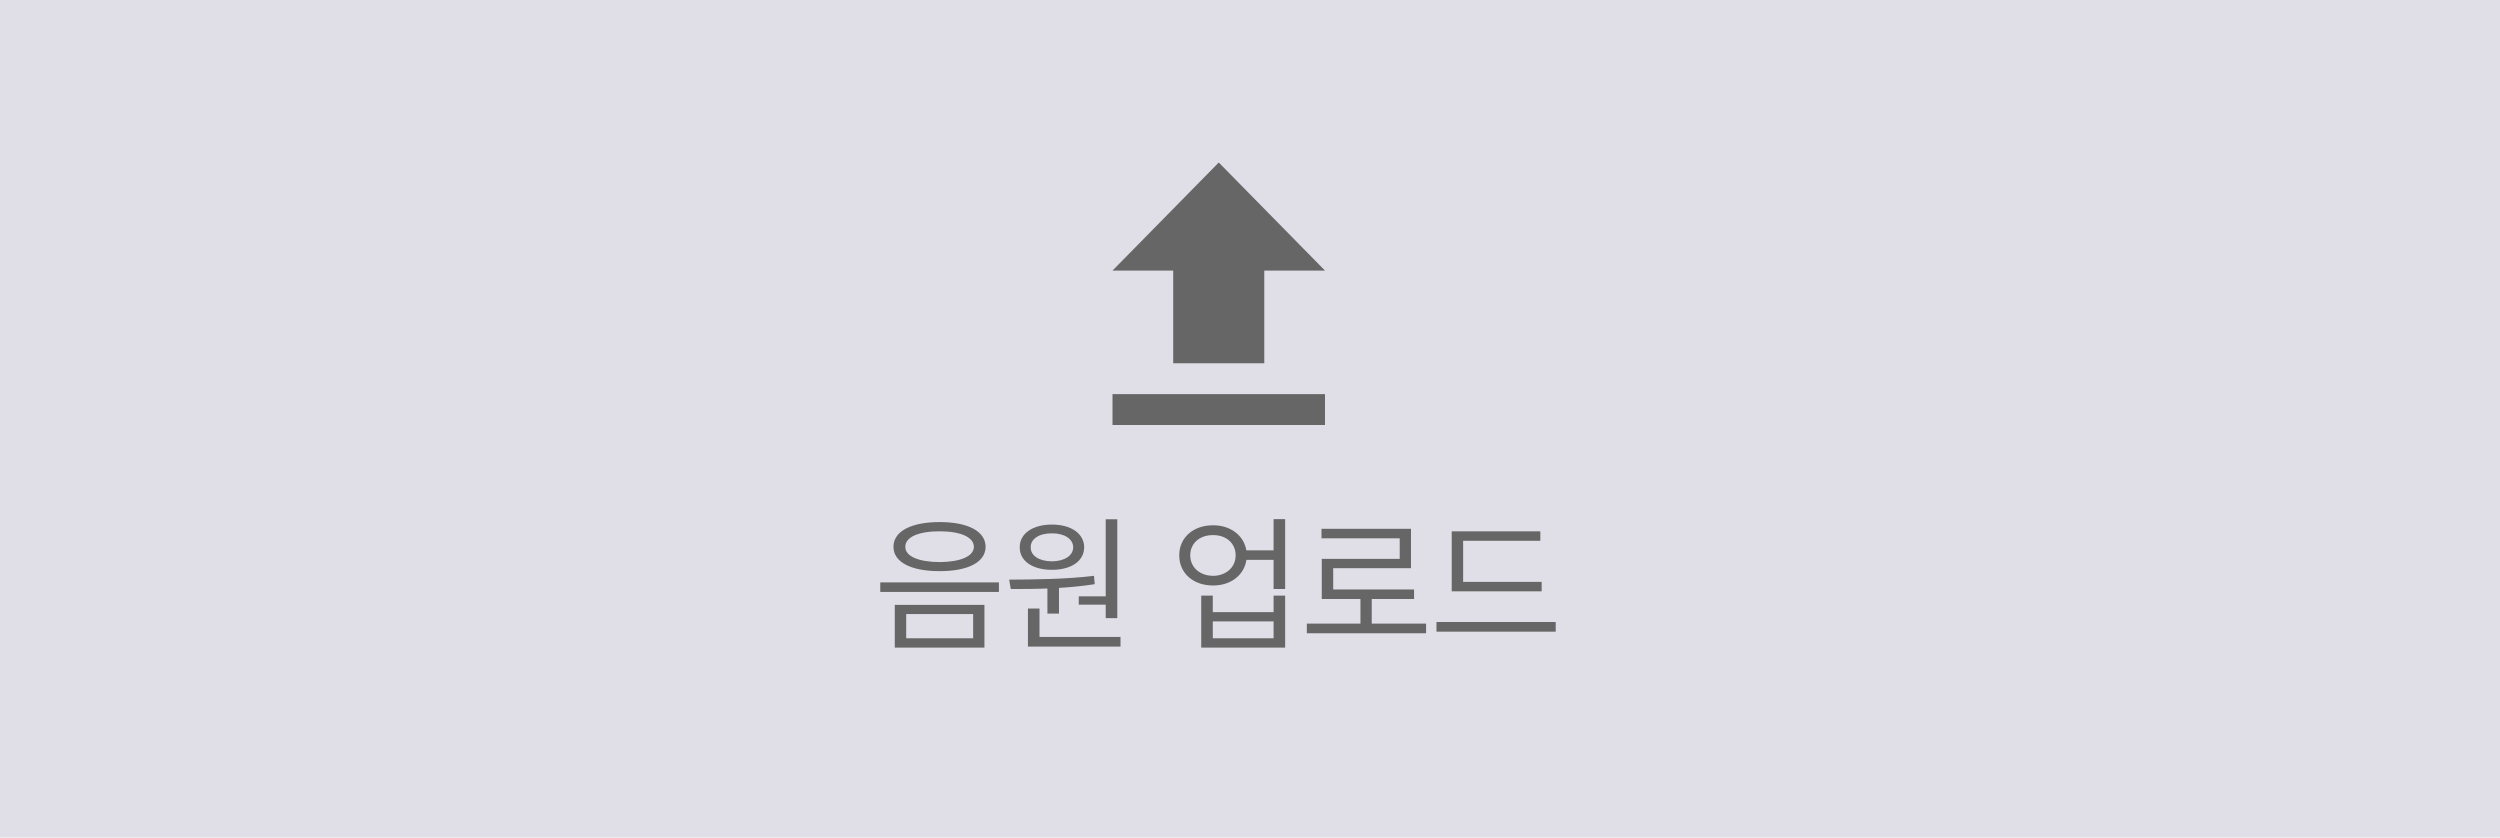 <svg width="200" height="67" viewBox="0 0 200 67" fill="none" xmlns="http://www.w3.org/2000/svg">
<rect width="200" height="67" fill="#E0DFE7"/>
<path d="M75.168 41.766C72.9 41.766 71.477 42.498 71.477 43.746C71.477 44.977 72.9 45.697 75.168 45.691C77.436 45.697 78.842 44.977 78.848 43.746C78.842 42.498 77.436 41.766 75.168 41.766ZM70.422 47.355H79.914V46.594H70.422V47.355ZM71.582 51.809H78.754V48.387H71.582V51.809ZM72.426 43.746C72.42 42.967 73.481 42.504 75.168 42.504C76.838 42.504 77.904 42.967 77.91 43.746C77.904 44.502 76.838 44.959 75.168 44.965C73.481 44.959 72.42 44.502 72.426 43.746ZM72.496 51.059V49.125H77.852V51.059H72.496ZM89.383 41.543H88.457V47.707H86.301V48.375H88.457V49.453H89.383V41.543ZM80.734 46.371L80.863 47.121C81.736 47.121 82.738 47.121 83.793 47.08V49.09H84.719V47.033C85.674 46.975 86.652 46.881 87.578 46.734L87.519 46.066C85.287 46.342 82.674 46.359 80.734 46.371ZM81.578 43.781C81.572 44.895 82.615 45.586 84.156 45.586C85.686 45.586 86.728 44.895 86.734 43.781C86.728 42.685 85.686 41.965 84.156 41.965C82.615 41.965 81.572 42.685 81.578 43.781ZM82.234 51.727H89.641V50.953H83.16V48.68H82.234V51.727ZM82.457 43.781C82.445 43.113 83.137 42.656 84.156 42.668C85.147 42.656 85.85 43.113 85.856 43.781C85.85 44.461 85.147 44.9 84.156 44.906C83.137 44.9 82.445 44.461 82.457 43.781ZM97.047 42.023C95.459 42.018 94.334 43.014 94.34 44.426C94.334 45.855 95.459 46.84 97.047 46.84C98.459 46.84 99.531 46.02 99.713 44.789H101.887V47.121H102.812V41.531H101.887V44.027H99.707C99.508 42.832 98.441 42.018 97.047 42.023ZM95.219 44.426C95.219 43.465 95.975 42.797 97.047 42.809C98.096 42.797 98.852 43.465 98.852 44.426C98.852 45.375 98.096 46.06 97.047 46.066C95.975 46.06 95.219 45.375 95.219 44.426ZM96.098 51.809H102.812V47.648H101.887V48.973H97.023V47.648H96.098V51.809ZM97.023 51.059V49.711H101.887V51.059H97.023ZM114.086 49.887H109.738V47.918H113.125V47.156H106.656V45.457H112.879V42.305H105.719V43.066H111.977V44.707H105.742V47.918H108.836V49.887H104.547V50.66H114.086V49.887ZM123.332 46.547H117.051V43.266H123.227V42.504H116.137V47.309H123.332V46.547ZM114.918 50.531H124.457V49.758H114.918V50.531Z" fill="#666666"/>
<path d="M93.857 29.059H101.143V21.647H106L97.5 13L89 21.647H93.857V29.059ZM89 31.529H106V34H89V31.529Z" fill="#666666"/>
</svg>
